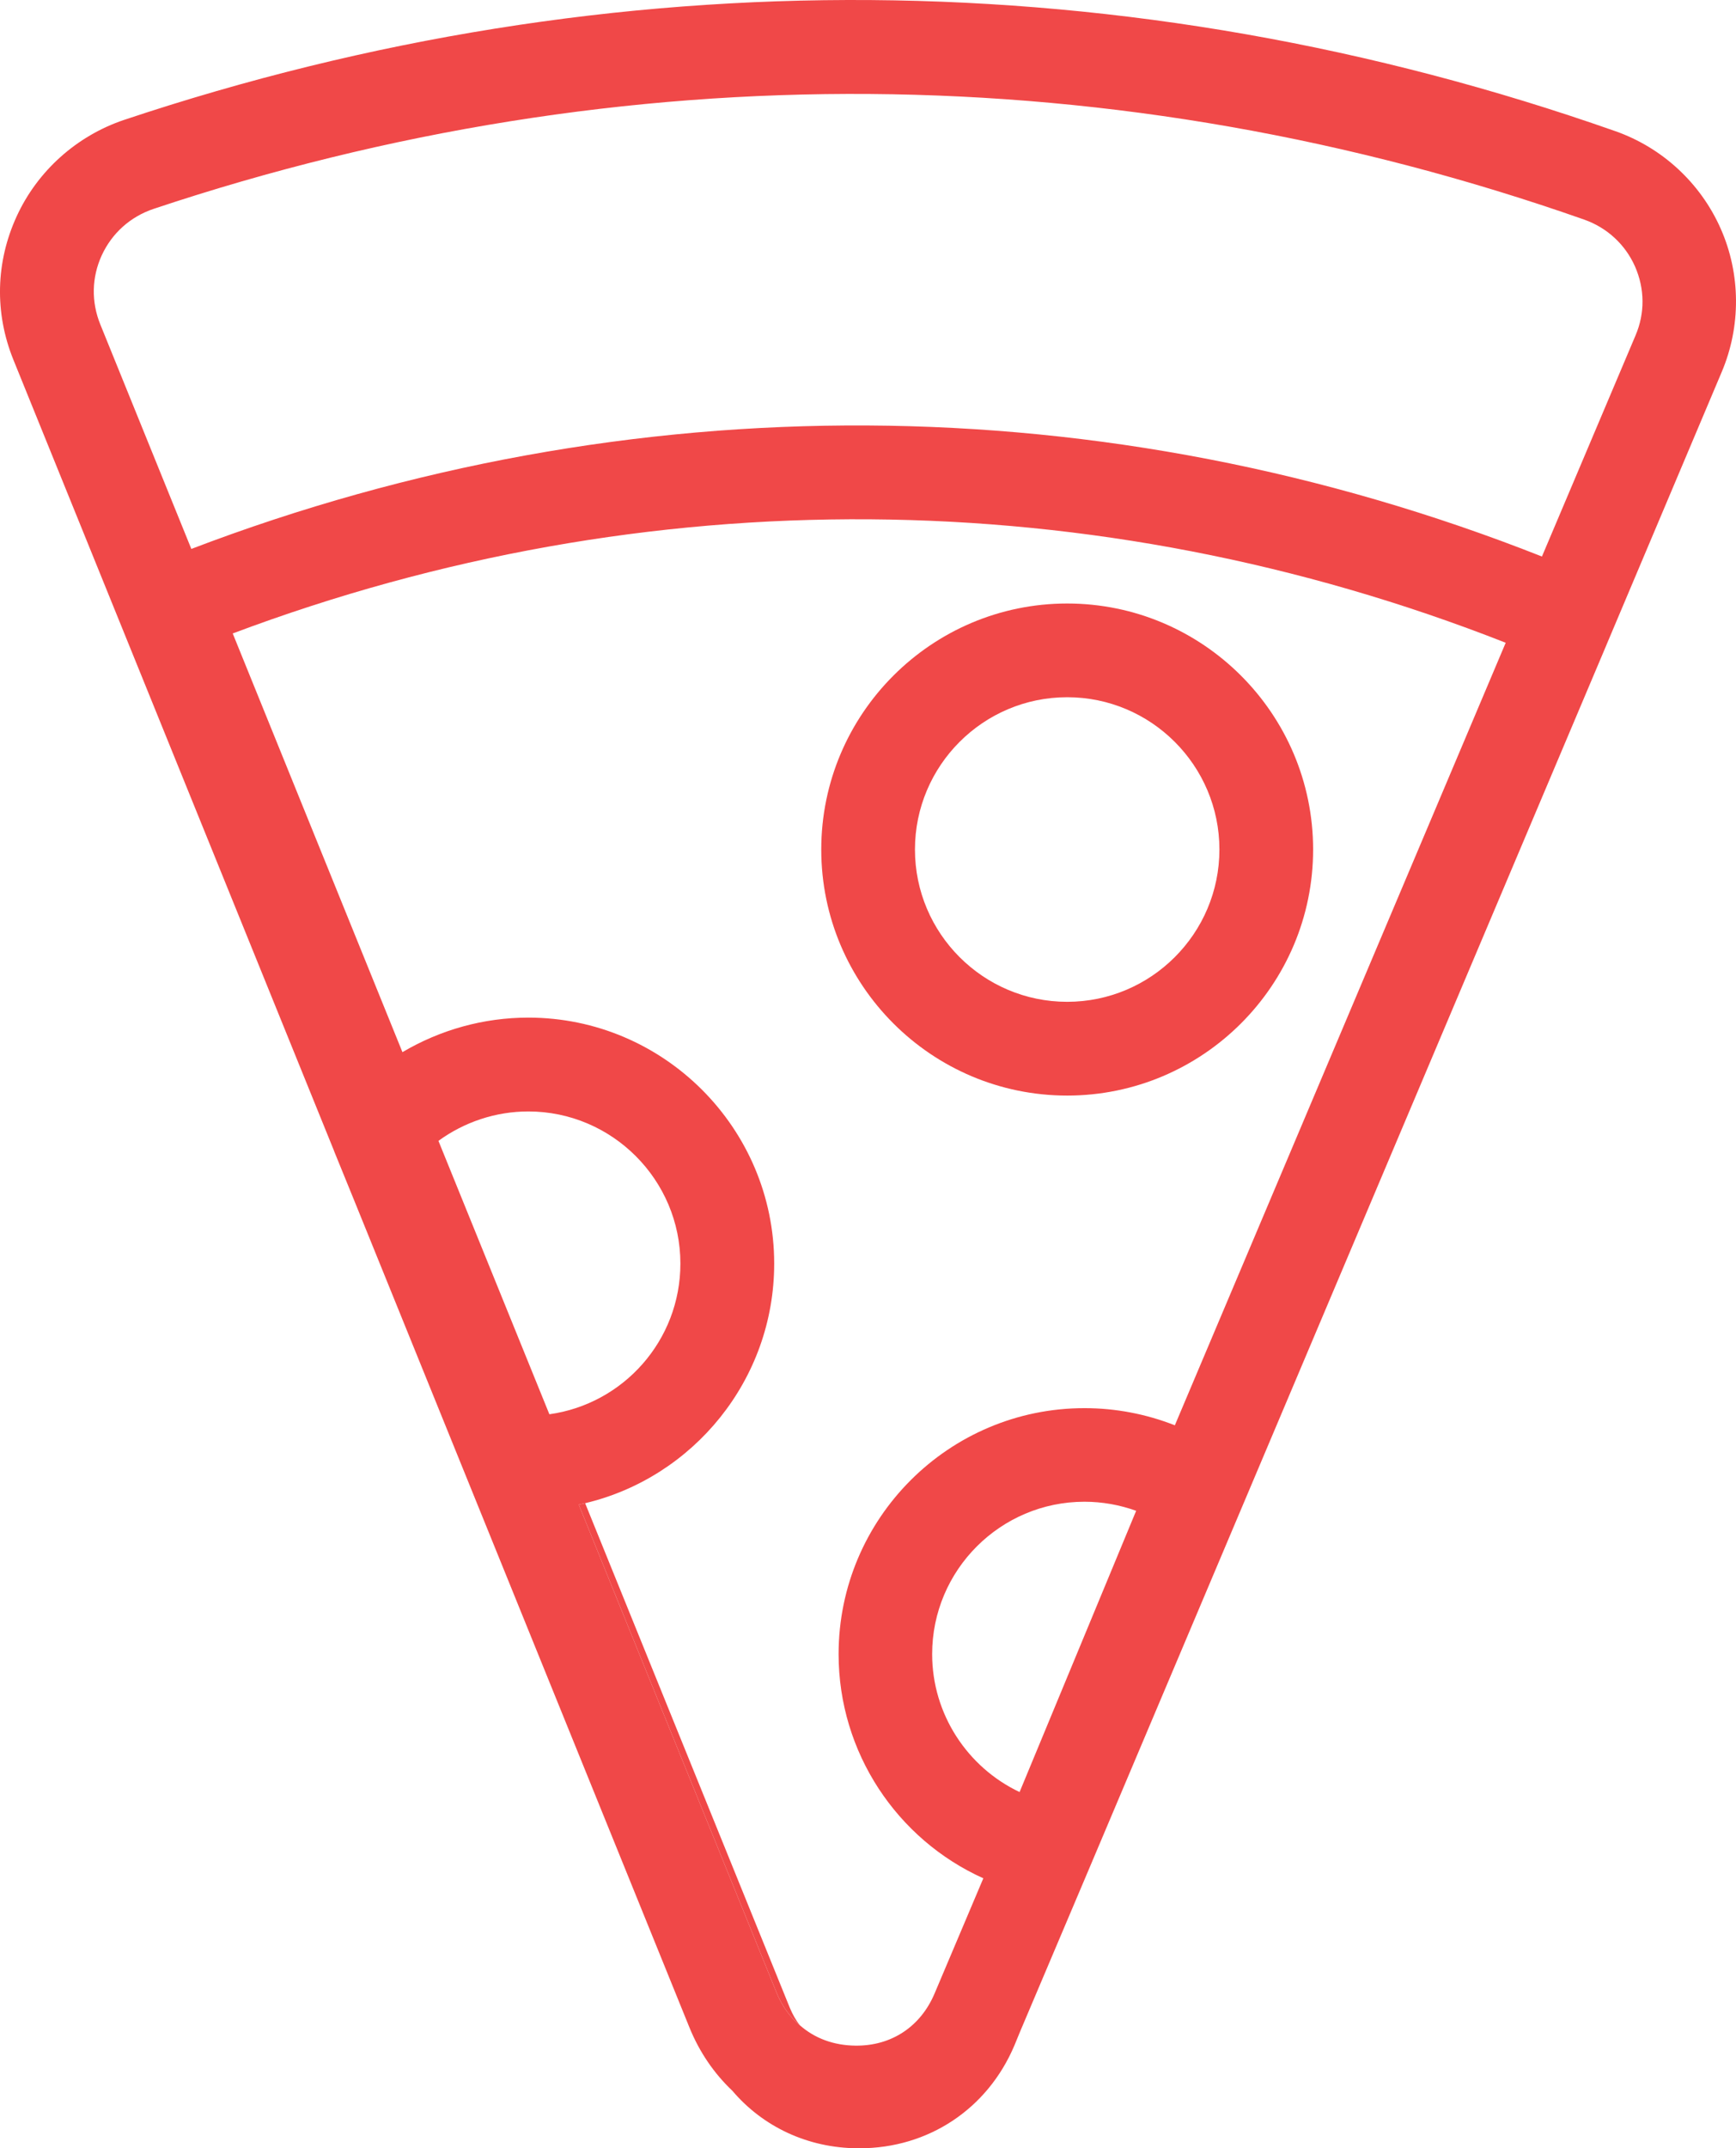 <?xml version="1.0" encoding="utf-8"?>
<!-- Generator: Adobe Illustrator 19.2.1, SVG Export Plug-In . SVG Version: 6.00 Build 0)  -->
<!DOCTYPE svg PUBLIC "-//W3C//DTD SVG 1.1//EN" "http://www.w3.org/Graphics/SVG/1.1/DTD/svg11.dtd">
<svg version="1.1" id="Food_Icons" xmlns="http://www.w3.org/2000/svg" xmlns:xlink="http://www.w3.org/1999/xlink" x="0px" y="0px"
	 width="70.887px" height="87.685px" viewBox="0 0 70.887 87.685" enable-background="new 0 0 70.887 87.685" xml:space="preserve">
<g id="_x34_">
	<g>
		<path fill="#F04848" d="M32.253,81.955l-8.36-20.6c-0.09,0.02-0.17,0.04-0.26,0.06l8.07,19.9c0.22,0.55,0.55,1.01,0.96,1.35
			C32.493,82.455,32.363,82.215,32.253,81.955z"/>
		<path fill="#F04848" d="M70.263,9.335c-0.82-1.86-2.39-3.31-4.3-3.98c-19.85-6.98-40.91-7.14-60.9-0.46
			c-1.93,0.65-3.53,2.08-4.38,3.93c-0.86,1.87-0.91,3.94-0.14,5.85l13.09,32.28c0,0.01,0.01,0.02,0.01,0.03l0.86,2.11l13.65,33.66
			c0.41,1.01,1.01,1.88,1.75,2.58c1.25,1.47,3.08,2.34,5.13,2.35h0.06c2.81,0,5.23-1.6,6.33-4.2l0.23-0.56l2.84-6.7l21.1-49.89
			c0.01-0.02,0.01-0.03,0.02-0.05l4.69-11.1C71.093,13.325,71.083,11.185,70.263,9.335z M17.903,46.565c1.06-0.77,2.34-1.2,3.67-1.2
			c3.42,0,6.21,2.79,6.21,6.21c0,3.14-2.33,5.73-5.35,6.15L17.903,46.565z M41.633,73.145c-2.13-1.01-3.57-3.18-3.57-5.63
			c0-3.43,2.79-6.22,6.22-6.22c0.73,0,1.44,0.13,2.11,0.37L41.633,73.145z M47.973,58.175c-1.17-0.46-2.42-0.7-3.69-0.7
			c-5.54,0-10.04,4.5-10.04,10.04c0,4.01,2.38,7.56,5.91,9.15l-1.99,4.7c-0.57,1.35-1.76,2.15-3.24,2.13
			c-0.88-0.01-1.66-0.3-2.26-0.83c-0.41-0.34-0.74-0.8-0.96-1.35l-8.07-19.9c0.09-0.02,0.17-0.04,0.26-0.06
			c4.42-1.05,7.72-5.04,7.72-9.78c0-5.53-4.51-10.04-10.04-10.04c-1.83,0-3.6,0.5-5.14,1.41l-6.93-17.09
			c16.87-6.34,35.21-6.21,51.98,0.38L47.973,58.175z M66.783,13.695l-3.82,9.02c-17.79-7.03-37.28-7.13-55.15-0.31l-3.72-9.17
			c-0.37-0.92-0.35-1.91,0.06-2.81c0.42-0.91,1.17-1.58,2.12-1.9c19.18-6.4,39.38-6.25,58.42,0.44c0.93,0.33,1.67,1.01,2.07,1.91
			C67.163,11.785,67.173,12.785,66.783,13.695z"/>
	</g>
	<g>
		<path fill="#F04848" d="M43.577,44.717c-5.537,0-10.042-4.505-10.042-10.042s4.505-10.042,10.042-10.042
			s10.042,4.505,10.042,10.042S49.114,44.717,43.577,44.717z M43.577,28.458c-3.428,0-6.216,2.789-6.216,6.216
			s2.789,6.216,6.216,6.216s6.216-2.789,6.216-6.216S47.004,28.458,43.577,28.458z"/>
	</g>
</g>
</svg>
